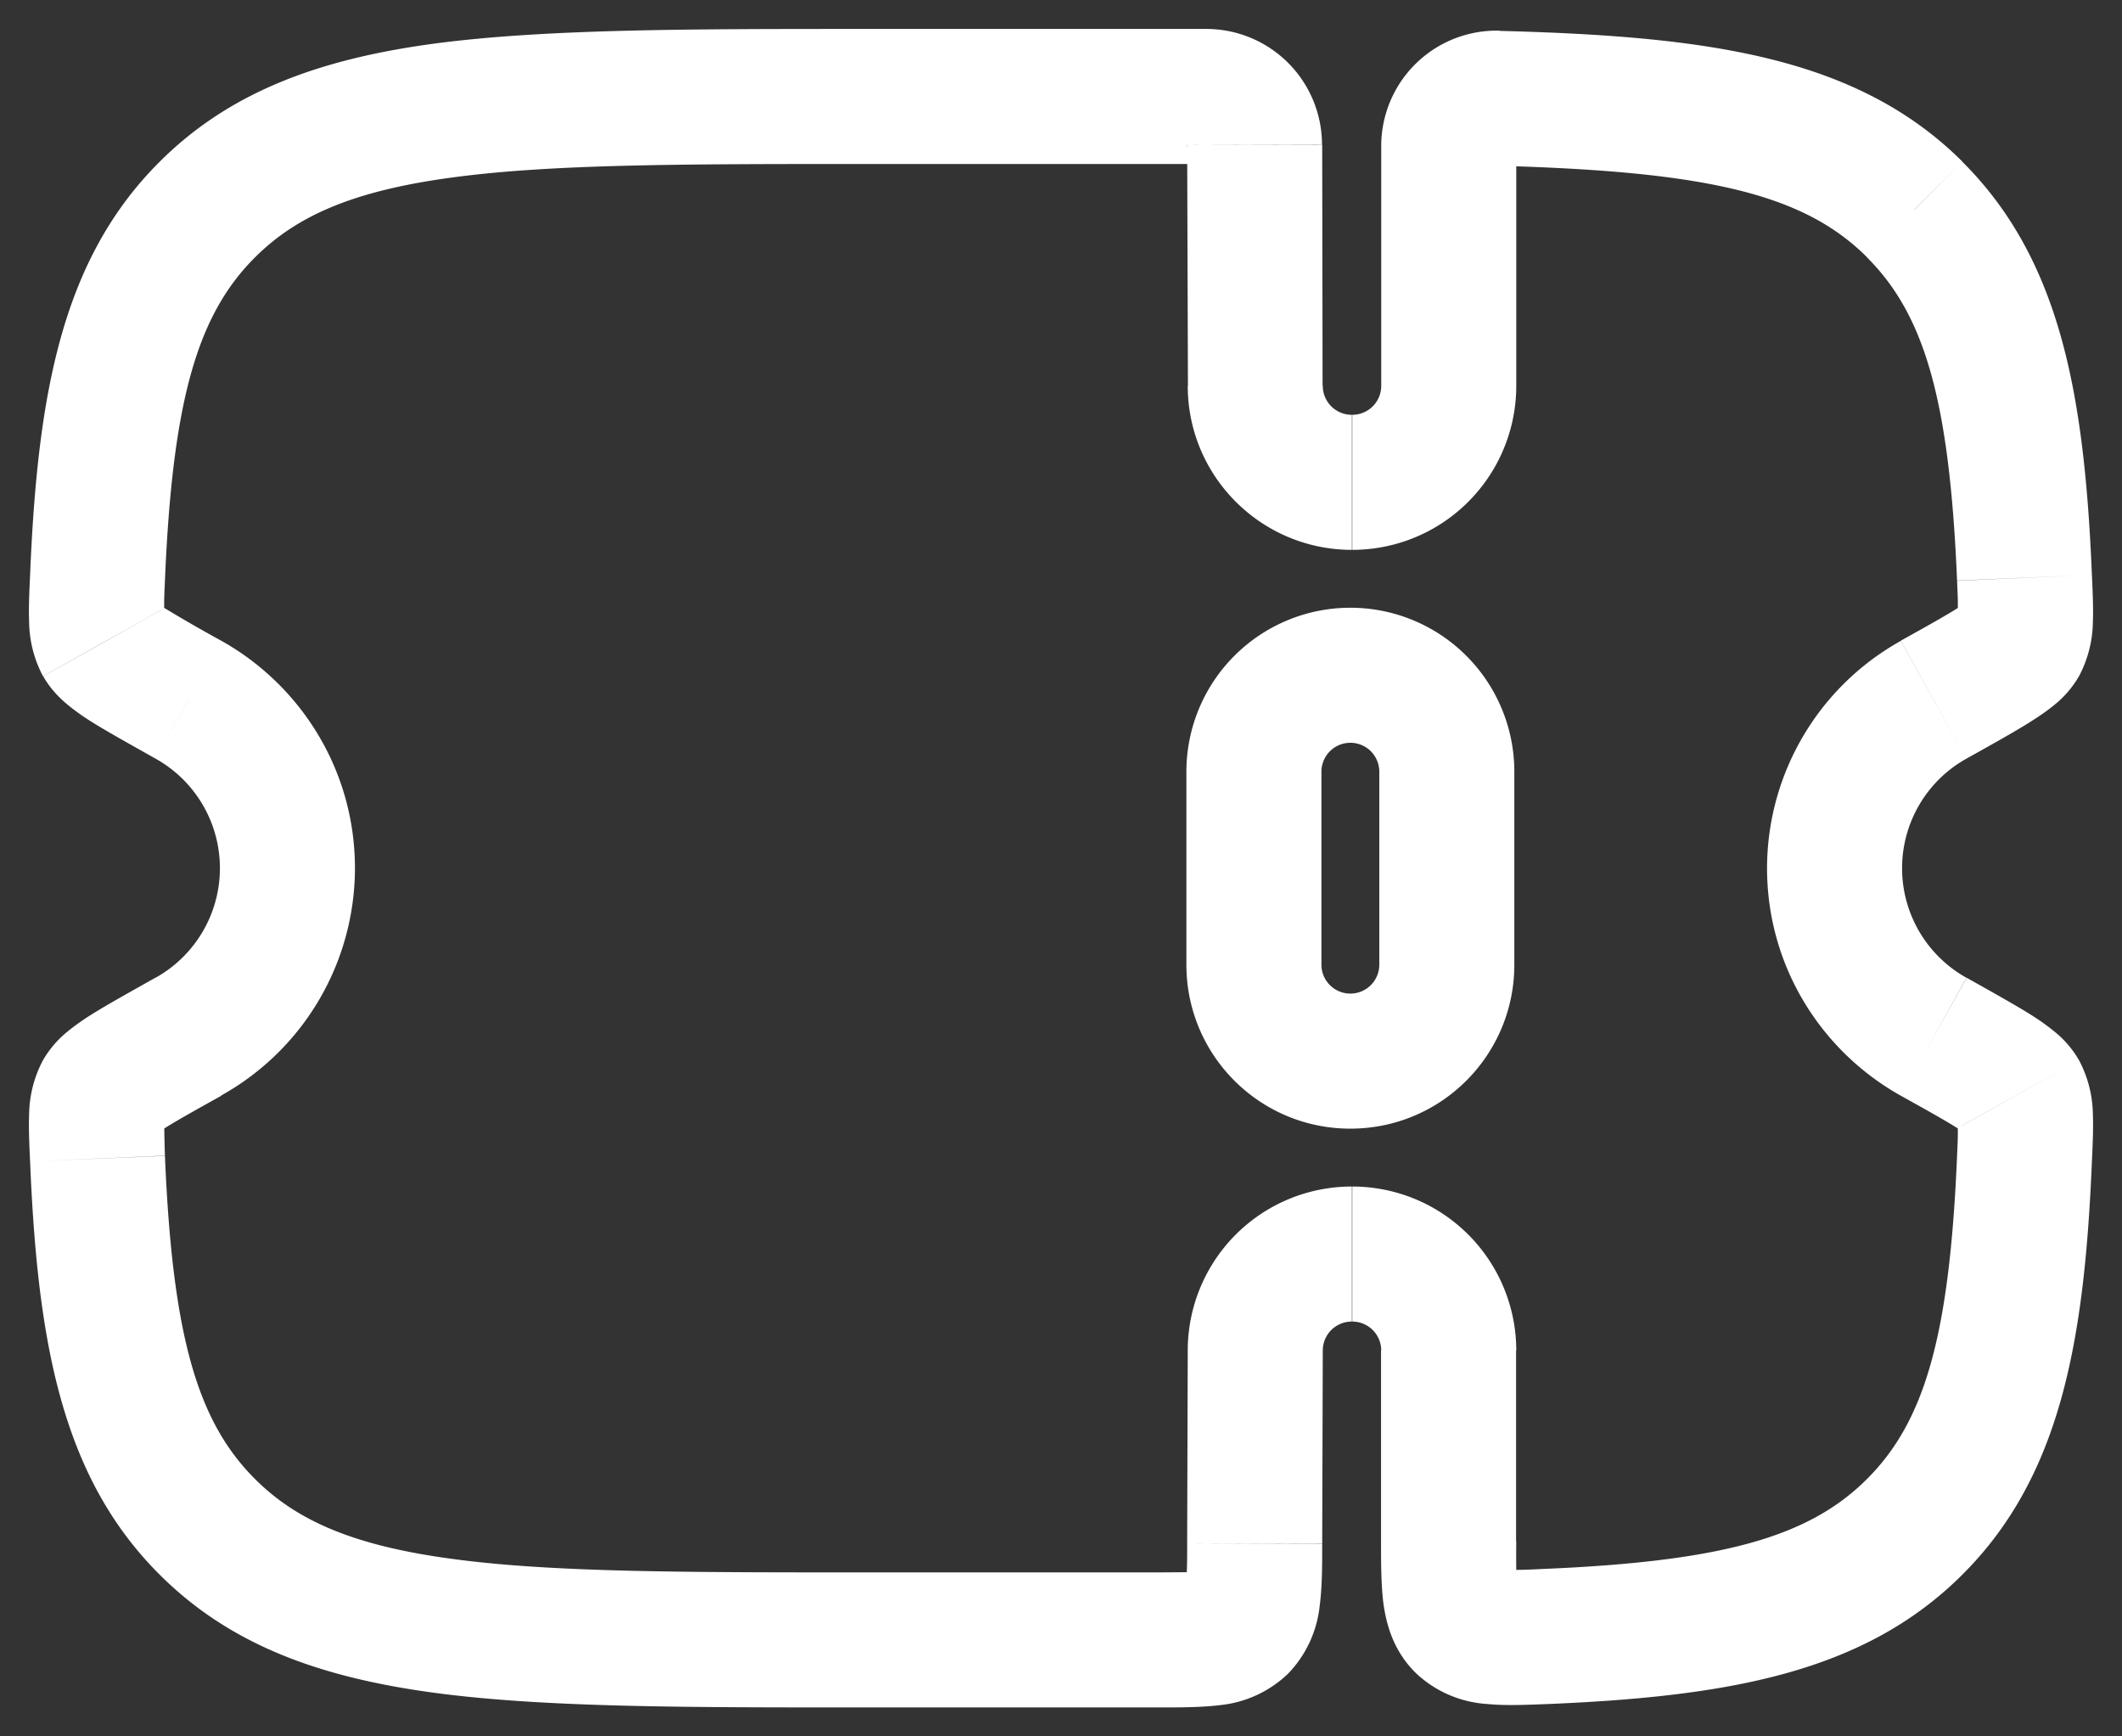 <svg xmlns="http://www.w3.org/2000/svg" width="11" height="9" fill="none">
  <rect width="100%" height="100%" fill="#333333" stroke="none"/>
  <path fill="#fff"
        d="M6.504 8.001h-.35.35ZM6.507 7l.35.001V7h-.35Zm-5.432.914-.247.248.247-.248Zm0-6.828L.828.838l.247.248Zm-.098 2.54-.171.306.17-.305Zm-.472-.631-.35-.015.35.015Zm.472 2.378-.171-.305.17.305Zm-.472.632.35-.014-.35.014Zm9.519-2.378.17.305-.17-.305Zm.47-.632.35-.015-.35.015Zm-.569-1.91.247-.247-.247.248Zm.098 4.288-.17.306.17-.306Zm.472.632.35.015-.35-.015Zm-.57 1.91.247.247-.247-.248Zm.547-2.249.305-.171-.305.171Zm0-2.332.305.171-.305-.171ZM.528 5.666l-.305-.171.305.171Zm0-2.332.306-.17v-.001l-.306.171ZM6.507 2h.35v-.001L6.507 2ZM6.503.75h-.35.35Zm1.26-.24.01-.35-.01.35Zm.254 7.972.015.35-.015-.35ZM6.43 8.427l-.247-.248.247.248ZM7.15 4v1h.7V4h-.7Zm-.3 1V4h-.7v1h.7Zm.15.15A.15.15 0 0 1 6.85 5h-.7c0 .47.38.85.85.85v-.7ZM7.15 5a.15.15 0 0 1-.15.15v.7c.47 0 .85-.38.85-.85h-.7ZM7 3.85a.15.15 0 0 1 .15.15h.7A.85.85 0 0 0 7 3.15v.7Zm0-.7a.85.85 0 0 0-.85.85h.7A.15.15 0 0 1 7 3.85v-.7Zm-.146 4.852.003-1.001-.7-.002L6.154 8l.7.002Zm.154-1.152A.15.15 0 0 1 7.16 7h.7a.85.85 0 0 0-.85-.85v.7Zm0-.7a.85.85 0 0 0-.851.85h.7a.15.15 0 0 1 .151-.15v-.7ZM4.498.85h1.755v-.7H4.498v.7Zm1.506 7.3H4.498v.7h1.506v-.7Zm-1.506 0c-.956 0-1.637 0-2.154-.07-.507-.068-.804-.196-1.022-.414l-.494.496c.37.369.838.533 1.423.612.575.077 1.311.076 2.247.076v-.7Zm0-8c-.936 0-1.672 0-2.247.076C1.666.305 1.197.47.828.838l.494.496c.218-.218.515-.346 1.022-.414C2.861.85 3.542.85 4.498.85v-.7ZM.806 3.932a.65.65 0 0 1 .334.568h.7c0-.507-.28-.948-.693-1.179l-.341.611Zm.049-.923c.039-.928.166-1.375.467-1.675L.828.838C.32 1.344.195 2.042.156 2.98l.699.03ZM1.14 4.5a.65.65 0 0 1-.334.568l.341.61A1.35 1.35 0 0 0 1.84 4.5h-.7ZM.156 6.02c.039.938.164 1.636.672 2.142l.494-.496c-.301-.3-.428-.747-.467-1.675l-.7.029ZM9.86 4.5a.65.65 0 0 1 .334-.568l-.341-.61A1.35 1.35 0 0 0 9.16 4.5h.7Zm.984-1.52c-.039-.938-.164-1.636-.672-2.142l-.494.496c.301.3.428.747.467 1.675l.7-.029Zm-.65 2.088A.65.65 0 0 1 9.86 4.5h-.7c0 .507.28.948.693 1.179l.341-.611Zm-.049.923c-.039.928-.166 1.375-.467 1.675l.494.496c.508-.506.633-1.204.672-2.142l-.699-.03Zm-.292-.312c.142.079.235.131.298.171.032.02.046.031.052.035.008.007-.015-.009-.037-.048l.611-.342a.535.535 0 0 0-.128-.149 1.207 1.207 0 0 0-.124-.088c-.083-.052-.197-.115-.33-.19l-.342.61Zm.991.341c.004-.086.008-.173.005-.246a.615.615 0 0 0-.072-.279l-.61.342c-.023-.04-.019-.067-.018-.032v.069c0 .032-.002.07-.004.117l.7.029Zm-.65-2.088c.134-.075.248-.138.33-.19.043-.027.086-.056.125-.088a.535.535 0 0 0 .128-.149l-.61-.342c.021-.04.044-.055.036-.048a.552.552 0 0 1-.052.035c-.063.04-.156.092-.298.171l.341.611Zm-.049-.923c.002.048.004.085.004.117v.07c-.001.034-.005.007.017-.033l.611.342a.615.615 0 0 0 .072-.279c.003-.073-.001-.16-.005-.246l-.699.03ZM.805 5.068c-.133.075-.247.138-.33.19a1.2 1.2 0 0 0-.124.088.535.535 0 0 0-.128.149l.61.342c-.021.04-.044.055-.036.048A.55.55 0 0 1 .85 5.85c.063-.04.156-.092.298-.171l-.341-.611Zm.05.923a7.612 7.612 0 0 1-.004-.186c.001-.035.005-.008-.017.032l-.611-.342a.615.615 0 0 0-.072.279c-.003.073.001.16.005.246l.699-.03Zm.292-2.67A7.54 7.54 0 0 1 .85 3.15a.55.55 0 0 1-.052-.035c-.008-.007.015.009.037.048l-.611.342c.039.07.092.119.128.149a1.2 1.2 0 0 0 .124.088c.083.052.197.115.33.19l.342-.61ZM.156 2.98c-.004.086-.008.173-.005.246a.615.615 0 0 0 .072.279l.61-.342c.023.04.019.067.018.032v-.069c0-.032.002-.07.004-.117l-.7-.029Zm6.7-.981L6.854.749l-.7.001.004 1.251.7-.002Zm.152.151A.15.15 0 0 1 6.857 2h-.7c0 .47.382.85.851.85v-.7ZM7.16 2a.15.15 0 0 1-.15.15v.7a.85.85 0 0 0 .85-.85h-.7Zm0-1.242V2h.7V.758h-.7Zm.596.101c1.093.029 1.594.146 1.923.475l.494-.496C9.624.291 8.847.188 7.772.16l-.017.7Zm.104-.1a.102.102 0 0 1-.104.1l.018-.7a.598.598 0 0 0-.614.6h.7ZM6.253.85a.1.1 0 0 1-.1-.1l.7-.002a.6.6 0 0 0-.6-.598v.7Zm1.779 7.982c.937-.04 1.634-.165 2.14-.67l-.494-.496c-.3.3-.748.427-1.676.466l.03.7ZM7.159 7v.988h.7V7h-.7ZM6.154 8c0 .06 0 .107-.002.147a.787.787 0 0 1-.005.08c-.002.016-.003.013.002.002a.158.158 0 0 1 .034-.05l.494.496a.595.595 0 0 0 .164-.352c.013-.097.013-.213.013-.32L6.154 8Zm-.15.85c.108 0 .224 0 .32-.012a.595.595 0 0 0 .353-.163l-.494-.496a.158.158 0 0 1 .05-.034c.01-.004.013-.003-.002-.001a.787.787 0 0 1-.08.005l-.147.001v.7Zm1.998-.718c-.06.003-.107.005-.147.005a.74.74 0 0 1-.079-.001c-.014-.002-.01-.003.002.002a.156.156 0 0 1 .05.033l-.484.505a.591.591 0 0 0 .364.156c.099.01.216.004.324 0l-.03-.7Zm-.843-.144c0 .11 0 .23.013.328.016.11.054.247.172.36l.485-.505a.158.158 0 0 1 .035.05c.005.012.004.015.002 0a.783.783 0 0 1-.006-.083 6.142 6.142 0 0 1 0-.15h-.7Z"/>
</svg>
